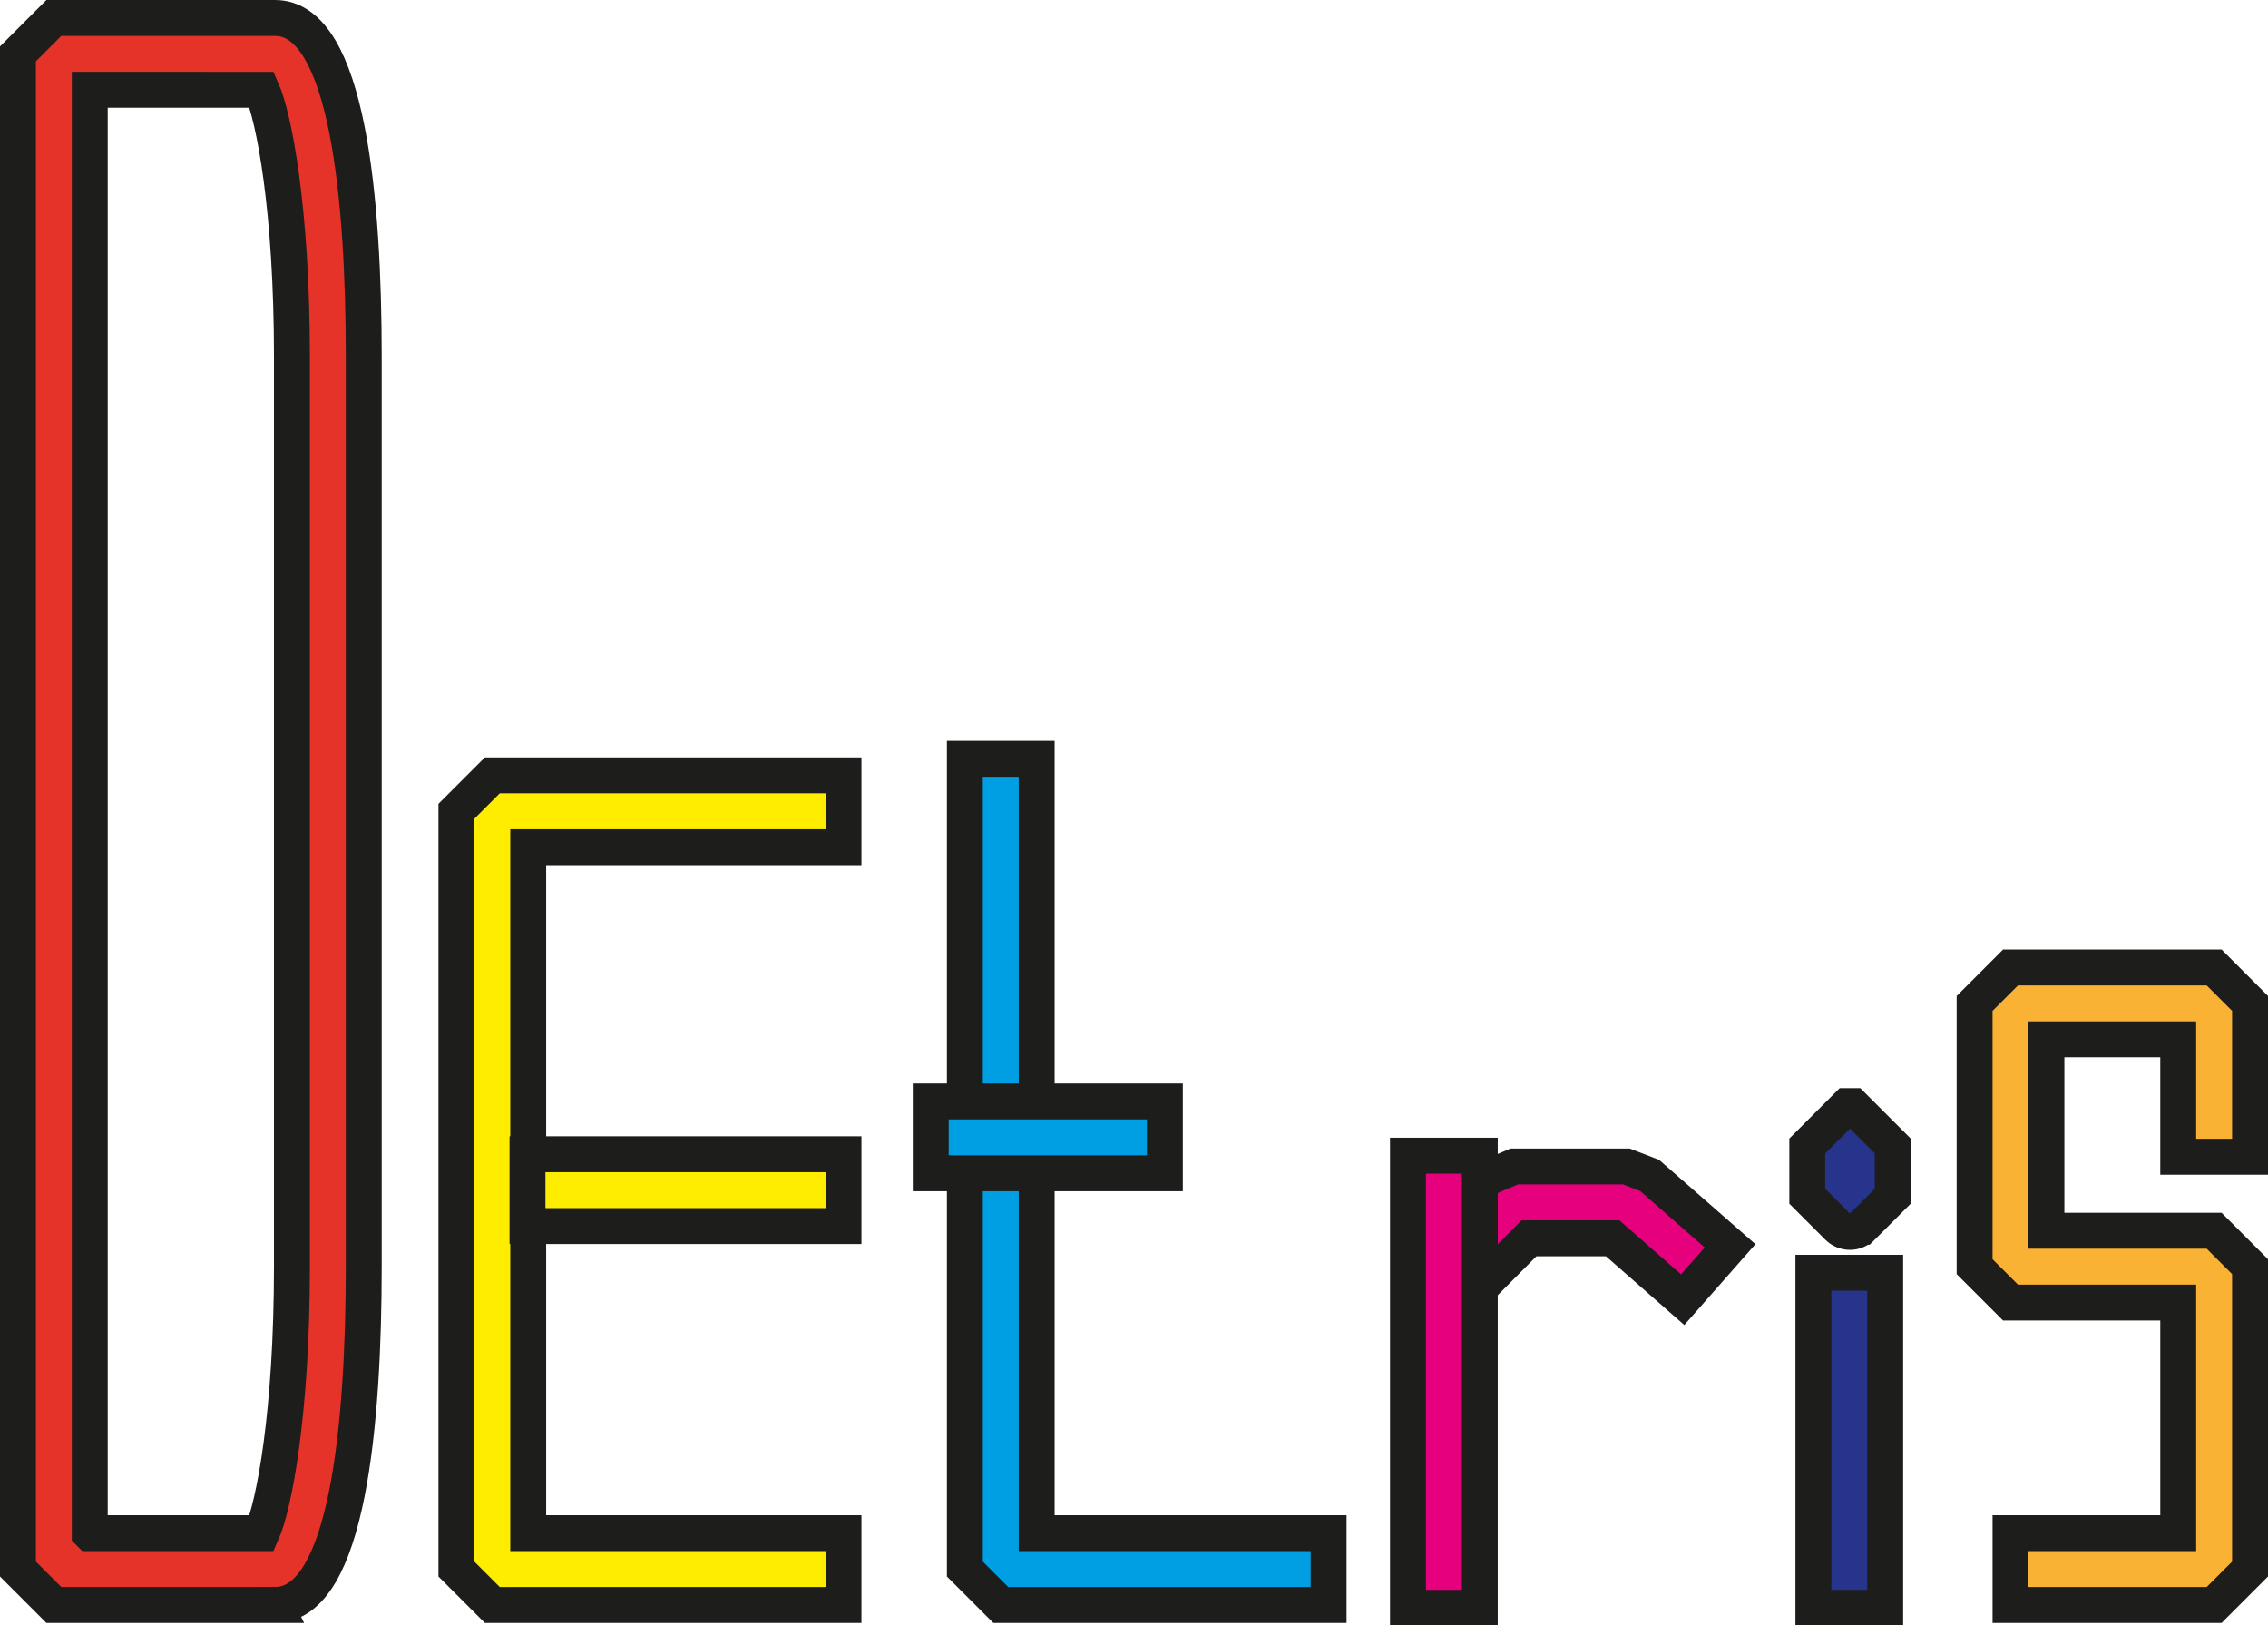 <?xml version="1.0" encoding="UTF-8"?>
<svg id="_Слой_2" data-name="Слой 2" xmlns="http://www.w3.org/2000/svg" viewBox="0 0 63.16 45.26">
  <defs>
    <style>
      .cls-1, .cls-2 {
        fill: #27348b;
      }

      .cls-3 {
        fill: #e6332a;
      }

      .cls-2, .cls-4 {
        stroke: #1d1d1b;
        stroke-miterlimit: 10;
      }

      .cls-5 {
        fill: #009fe3;
      }

      .cls-4 {
        fill: none;
      }

      .cls-6 {
        fill: #f9b233;
      }

      .cls-7 {
        fill: #ffed00;
      }

      .cls-8 {
        fill: #e6007e;
      }
    </style>
  </defs>
  <g id="_Слой_1-2" data-name="Слой 1">
    <g>
      <g>
        <path class="cls-3" d="m7.66,44.69H1.5l-1-1V1.5L1.5.5h6.16c2.04,0,2.47,5.13,2.47,9.44v25.31c0,4.31-.43,9.44-2.47,9.44Zm-5.16-2h4.79c.34-.76.84-3.33.84-7.44V9.94c0-4.11-.5-6.68-.84-7.44H2.5v40.19Z"/>
        <path class="cls-4" d="m7.66,44.69H1.5l-1-1V1.5L1.5.5h6.16c2.04,0,2.47,5.13,2.47,9.44v25.31c0,4.31-.43,9.44-2.47,9.44Zm-5.16-2h4.79c.34-.76.84-3.33.84-7.44V9.94c0-4.11-.5-6.68-.84-7.44H2.5v40.19Z"/>
      </g>
      <g>
        <g>
          <polygon class="cls-7" points="23.49 44.69 13.71 44.69 12.71 43.69 12.71 22.59 13.71 21.59 23.49 21.59 23.49 23.59 14.71 23.59 14.71 42.69 23.49 42.69 23.49 44.69"/>
          <polygon class="cls-4" points="23.49 44.69 13.71 44.69 12.71 43.69 12.71 22.59 13.71 21.59 23.49 21.59 23.49 23.59 14.71 23.59 14.71 42.69 23.49 42.69 23.49 44.69"/>
        </g>
        <g>
          <rect class="cls-7" x="14.69" y="32.14" width="8.8" height="2"/>
          <rect class="cls-4" x="14.69" y="32.14" width="8.8" height="2"/>
        </g>
      </g>
      <g>
        <g>
          <polygon class="cls-5" points="37 44.69 27.87 44.69 26.87 43.69 26.87 21.13 28.87 21.13 28.87 42.69 37 42.69 37 44.69"/>
          <polygon class="cls-4" points="37 44.69 27.87 44.69 26.87 43.69 26.87 21.13 28.87 21.13 28.87 42.69 37 42.69 37 44.69"/>
        </g>
        <g>
          <rect class="cls-5" x="25.92" y="30.67" width="6.52" height="2"/>
          <rect class="cls-4" x="25.92" y="30.67" width="6.52" height="2"/>
        </g>
      </g>
      <g>
        <g>
          <polygon class="cls-8" points="46.86 36.19 44.91 34.48 42.58 34.48 40.92 36.15 39.51 34.73 41.46 32.78 42.17 32.48 45.29 32.48 45.94 32.73 48.18 34.69 46.86 36.19"/>
          <polygon class="cls-4" points="46.86 36.19 44.91 34.48 42.58 34.48 40.92 36.15 39.51 34.73 41.46 32.78 42.17 32.48 45.29 32.48 45.94 32.73 48.18 34.69 46.86 36.19"/>
        </g>
        <g>
          <rect class="cls-8" x="39.21" y="32.18" width="2" height="12.59"/>
          <rect class="cls-4" x="39.21" y="32.18" width="2" height="12.59"/>
        </g>
      </g>
      <g>
        <g>
          <rect class="cls-1" x="50.5" y="35.44" width="2" height="9.33"/>
          <rect class="cls-4" x="50.5" y="35.44" width="2" height="9.33"/>
        </g>
        <path class="cls-2" d="m51.86,34.16l.85-.85v-1.4s-1.11-1.11-1.11-1.11h-.16s-1.11,1.11-1.11,1.11v1.4l.85.85c.19.19.49.19.67,0Z"/>
      </g>
      <g>
        <polygon class="cls-6" points="61.66 44.69 55.99 44.69 55.99 42.69 60.66 42.69 60.66 36.27 55.99 36.27 54.99 35.27 54.99 27.94 55.99 26.94 61.66 26.94 62.66 27.94 62.66 32.21 60.66 32.21 60.66 28.94 56.99 28.94 56.99 34.27 61.66 34.27 62.66 35.27 62.66 43.69 61.66 44.69"/>
        <polygon class="cls-4" points="61.66 44.69 55.99 44.69 55.99 42.69 60.66 42.69 60.66 36.27 55.99 36.27 54.99 35.27 54.99 27.94 55.99 26.94 61.66 26.94 62.66 27.94 62.66 32.21 60.66 32.21 60.66 28.94 56.99 28.94 56.99 34.27 61.66 34.27 62.66 35.27 62.66 43.69 61.66 44.69"/>
      </g>
    </g>
  </g>
</svg>
